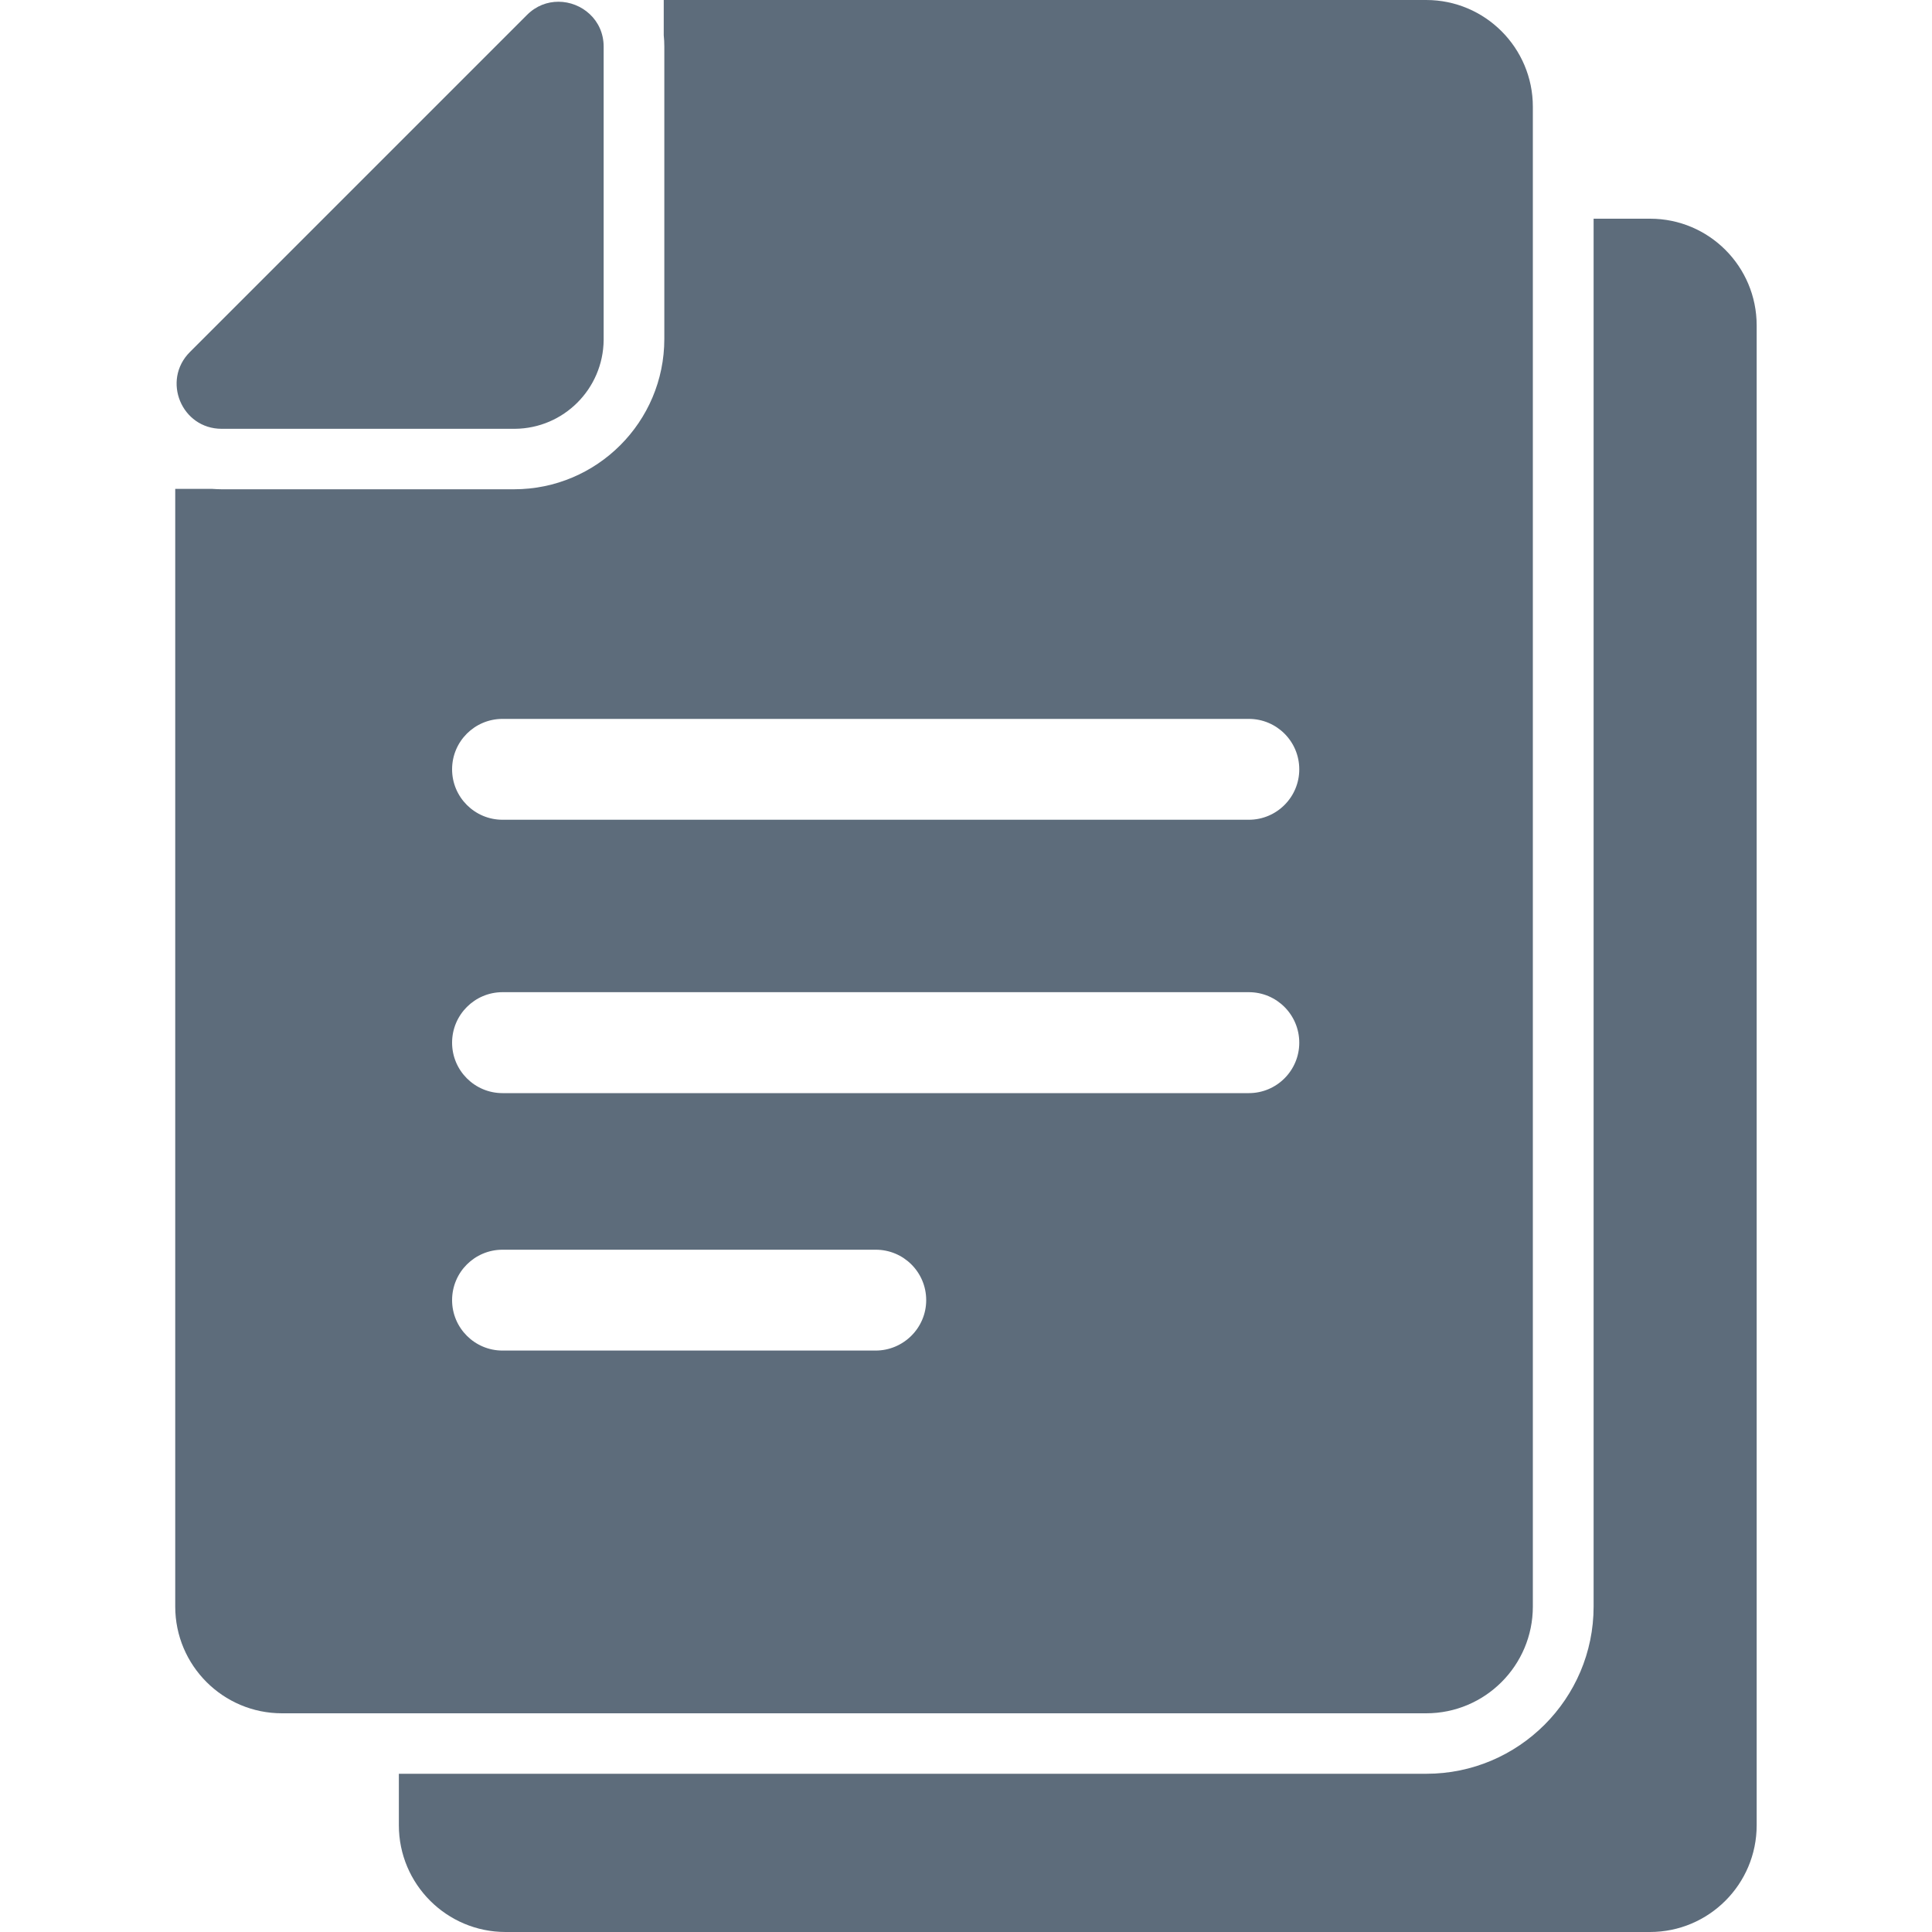 <svg width="20" height="20" viewBox="0 0 20 20" fill="none" xmlns="http://www.w3.org/2000/svg">
<g clip-path="url(#clip0_74_7607)">
<path d="M17.082 2.264H16.497V16.631C16.497 17.585 15.72 18.362 14.766 18.362H8.841H4.129V18.895C4.129 19.505 4.624 20 5.234 20H11.157H17.08C17.69 20 18.185 19.505 18.185 18.895V3.369C18.185 2.759 17.692 2.264 17.082 2.264Z" fill="#5D6C7B"/>
<path d="M8.84 17.736H14.764C15.373 17.736 15.868 17.241 15.868 16.631V2.264V1.105C15.868 0.495 15.373 0 14.764 0H8.84H6.871V0.365C6.875 0.403 6.877 0.443 6.877 0.482V2.891V3.509C6.877 4.367 6.18 5.065 5.321 5.065H4.703H2.295C2.263 5.065 2.23 5.063 2.199 5.061H1.814V16.631C1.814 17.241 2.309 17.736 2.919 17.736H4.131H8.84ZM9.064 13.981H5.202C4.914 13.981 4.68 13.747 4.68 13.459C4.68 13.17 4.914 12.937 5.202 12.937H9.066C9.354 12.937 9.588 13.17 9.588 13.459C9.588 13.747 9.352 13.981 9.064 13.981ZM12.928 11.316H5.202C4.914 11.316 4.68 11.082 4.68 10.794C4.68 10.505 4.914 10.271 5.202 10.271H12.928C13.216 10.271 13.45 10.505 13.45 10.794C13.45 11.082 13.216 11.316 12.928 11.316ZM5.202 7.442H12.928C13.216 7.442 13.45 7.675 13.45 7.964C13.45 8.252 13.216 8.486 12.928 8.486H5.202C4.914 8.486 4.68 8.252 4.68 7.964C4.68 7.675 4.914 7.442 5.202 7.442Z" fill="#5D6C7B"/>
<path d="M2.295 4.439H5.321C5.323 4.439 5.328 4.439 5.33 4.439C5.835 4.435 6.244 4.026 6.249 3.52C6.249 3.518 6.249 3.514 6.249 3.512V0.483C6.249 0.203 6.019 0.018 5.781 0.018C5.666 0.018 5.551 0.059 5.455 0.155L1.965 3.645C1.673 3.938 1.879 4.439 2.295 4.439Z" fill="#5D6C7B"/>
</g>
<defs>
<clipPath id="clip0_74_7607">
<rect width="20" height="20" fill="white"/>
</clipPath>
</defs>
</svg>
